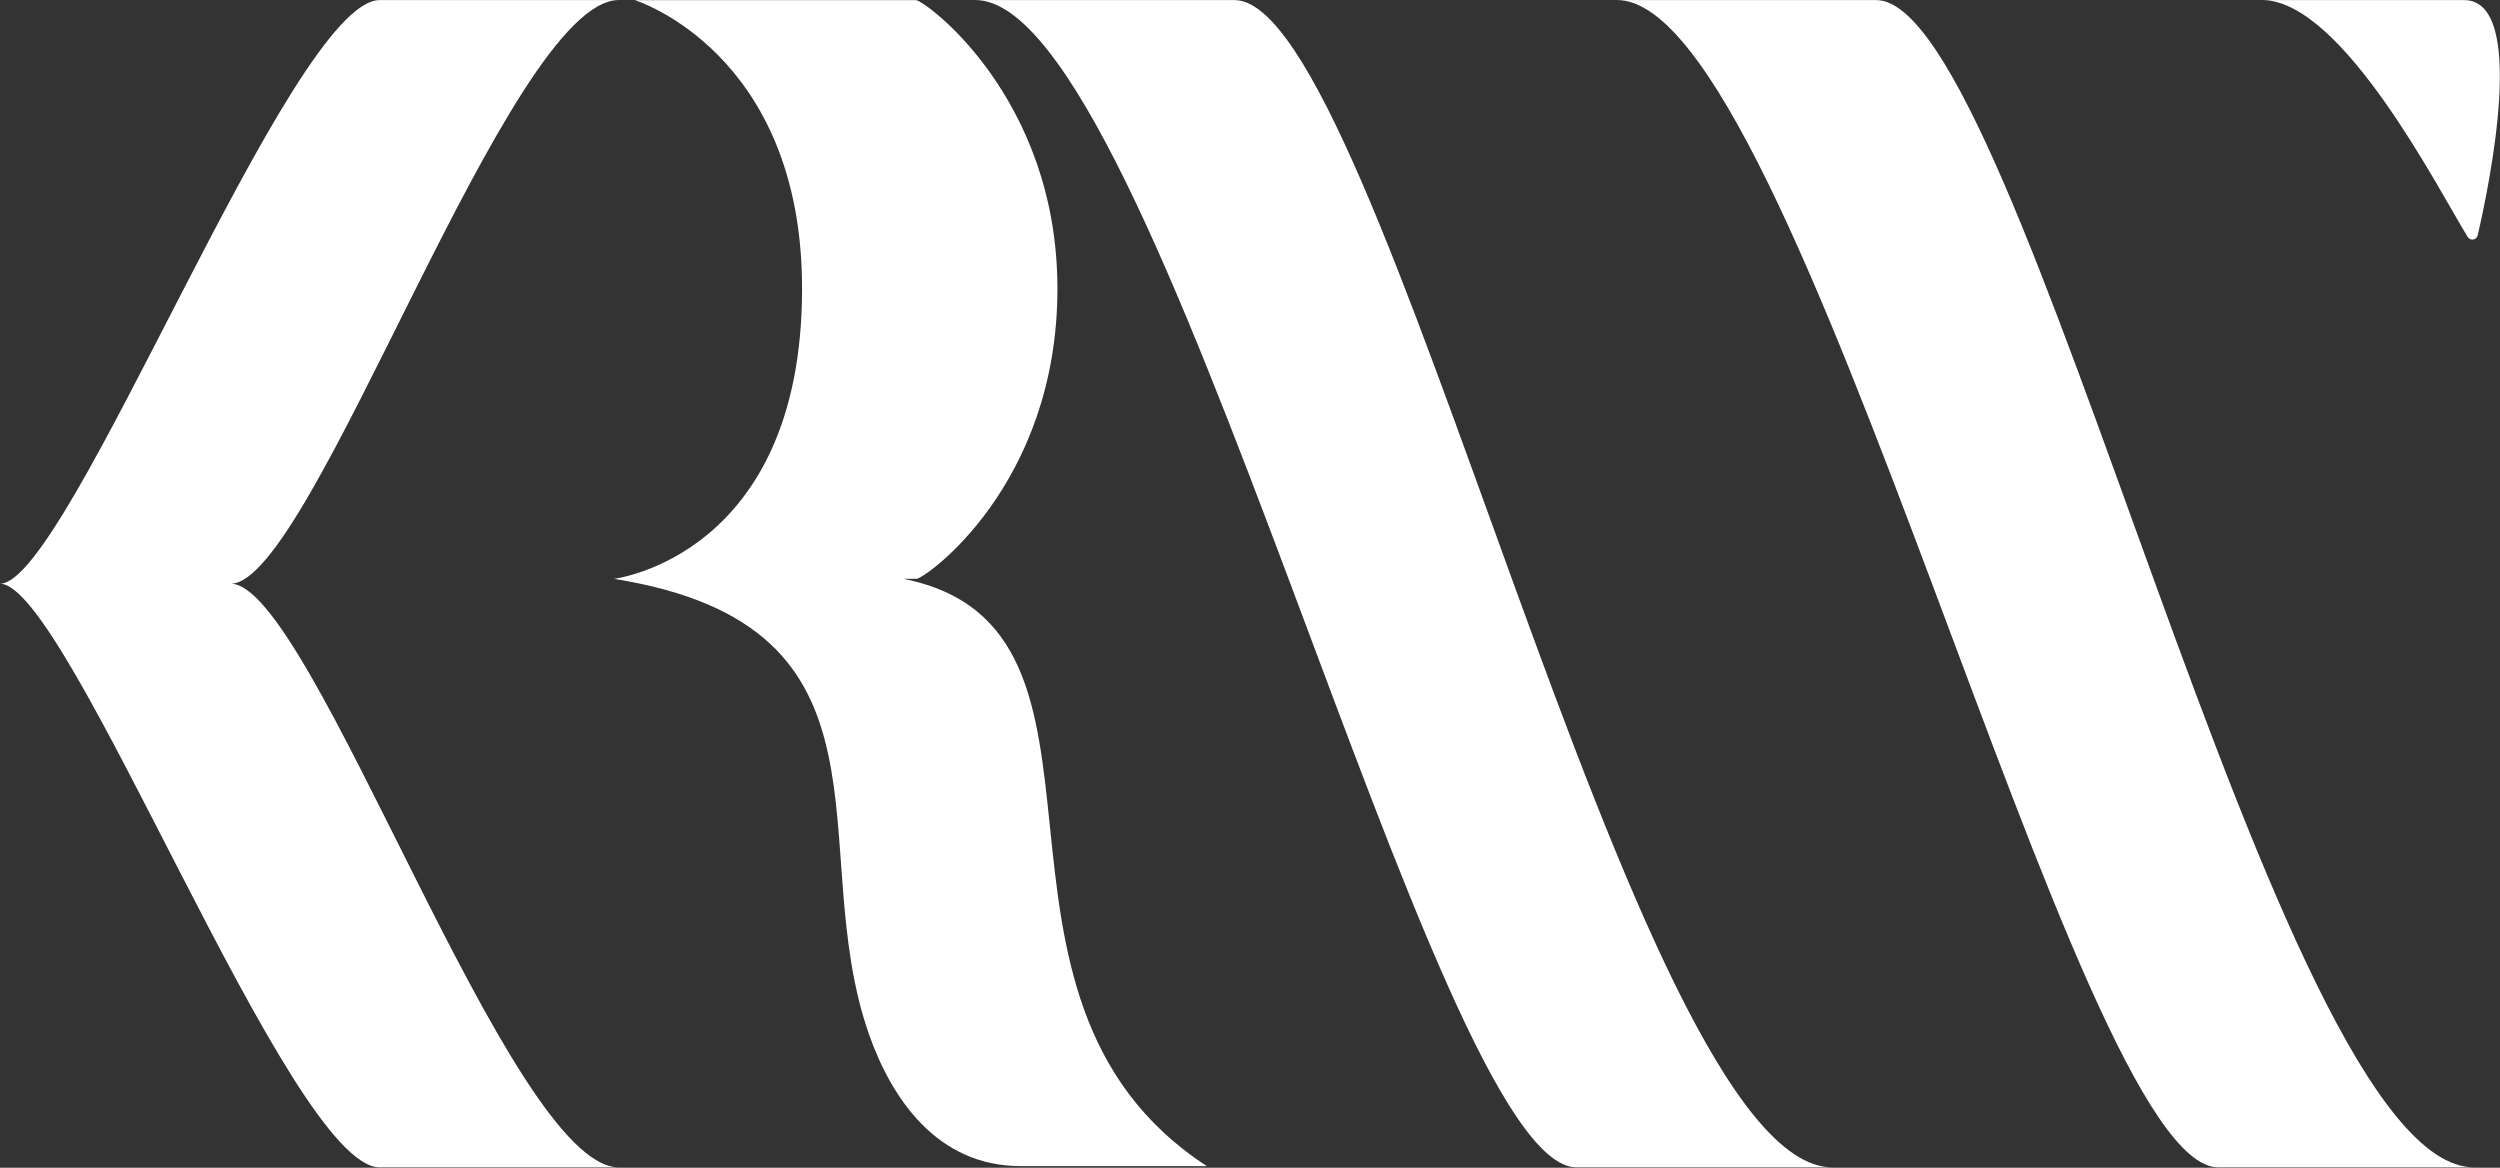 <?xml version="1.0" encoding="UTF-8" standalone="yes"?><!DOCTYPE svg PUBLIC "-//W3C//DTD SVG 1.1//EN" "http://www.w3.org/Graphics/SVG/1.1/DTD/svg11.dtd"><svg width="100%" height="100%" viewBox="0 0 27146 12680" version="1.1" xmlns="http://www.w3.org/2000/svg" xmlns:xlink="http://www.w3.org/1999/xlink" xml:space="preserve" xmlns:serif="http://www.serif.com/" style="fill-rule:evenodd;clip-rule:evenodd;stroke-linejoin:round;stroke-miterlimit:2;"><rect x="0" y="0" width="27146" height="12680" fill="#333333" stroke="none"/><g><path d="M4122.9,1.075l2595.85,-0c-1194.24,-0 -3325.56,6337.08 -4212.5,6337.08c878.267,0 3024.07,6337.21 4212.5,6337.21l-2595.85,-0c-979.742,-0 -3378.5,-6337.12 -4122.9,-6337.12c744.408,-0 3157.62,-6337.12 4122.9,-6337.12l0,-0.042Z" style="fill:#fff;fill-rule:nonzero;"/><path d="M9808.67,6285.21l143.366,0c87.05,0 1529.9,-1008.91 1529.9,-3150.73c0,-2086.63 -1444.08,-3133.39 -1537.26,-3133.39l-3053.03,0c-0,0 1817.59,559.188 1817.59,3133.39c0.001,2906.83 -2043.28,3150.73 -2043.28,3150.73c3230.6,515.434 2048.89,2904.93 2772.78,4953.5c243.174,688.146 736.233,1423.34 1642.65,1423.34l2022.87,-0c-2832.72,-1842.19 -610.104,-5845.42 -3295.59,-6376.83l-0,-0.004Z" style="fill:#fff;fill-rule:nonzero;"/><path d="M10592.4,1.075l2812.53,-0c1598.48,-0 4320.42,12674.3 6490.54,12674.3l-2777.74,-0c-1561.7,-0 -4546.17,-12674.3 -6525.33,-12674.3Z" style="fill:#fff;fill-rule:nonzero;"/><path d="M17559.9,1.075l2812.53,-0c1598.44,-0 4320.5,12674.3 6490.62,12674.3l-2777.78,-0c-1561.81,-0 -4546.17,-12674.3 -6525.38,-12674.3Z" style="fill:#fff;fill-rule:nonzero;"/><path d="M26757,1.075l-2170.66,-0c866.842,40.367 1894.79,2063.95 2209.2,2572.19c27.775,45.071 96.179,33.904 108.158,-17.692c123.092,-531.65 546.009,-2554.5 -146.7,-2554.5Z" style="fill:#fff;fill-rule:nonzero;"/></g></svg>